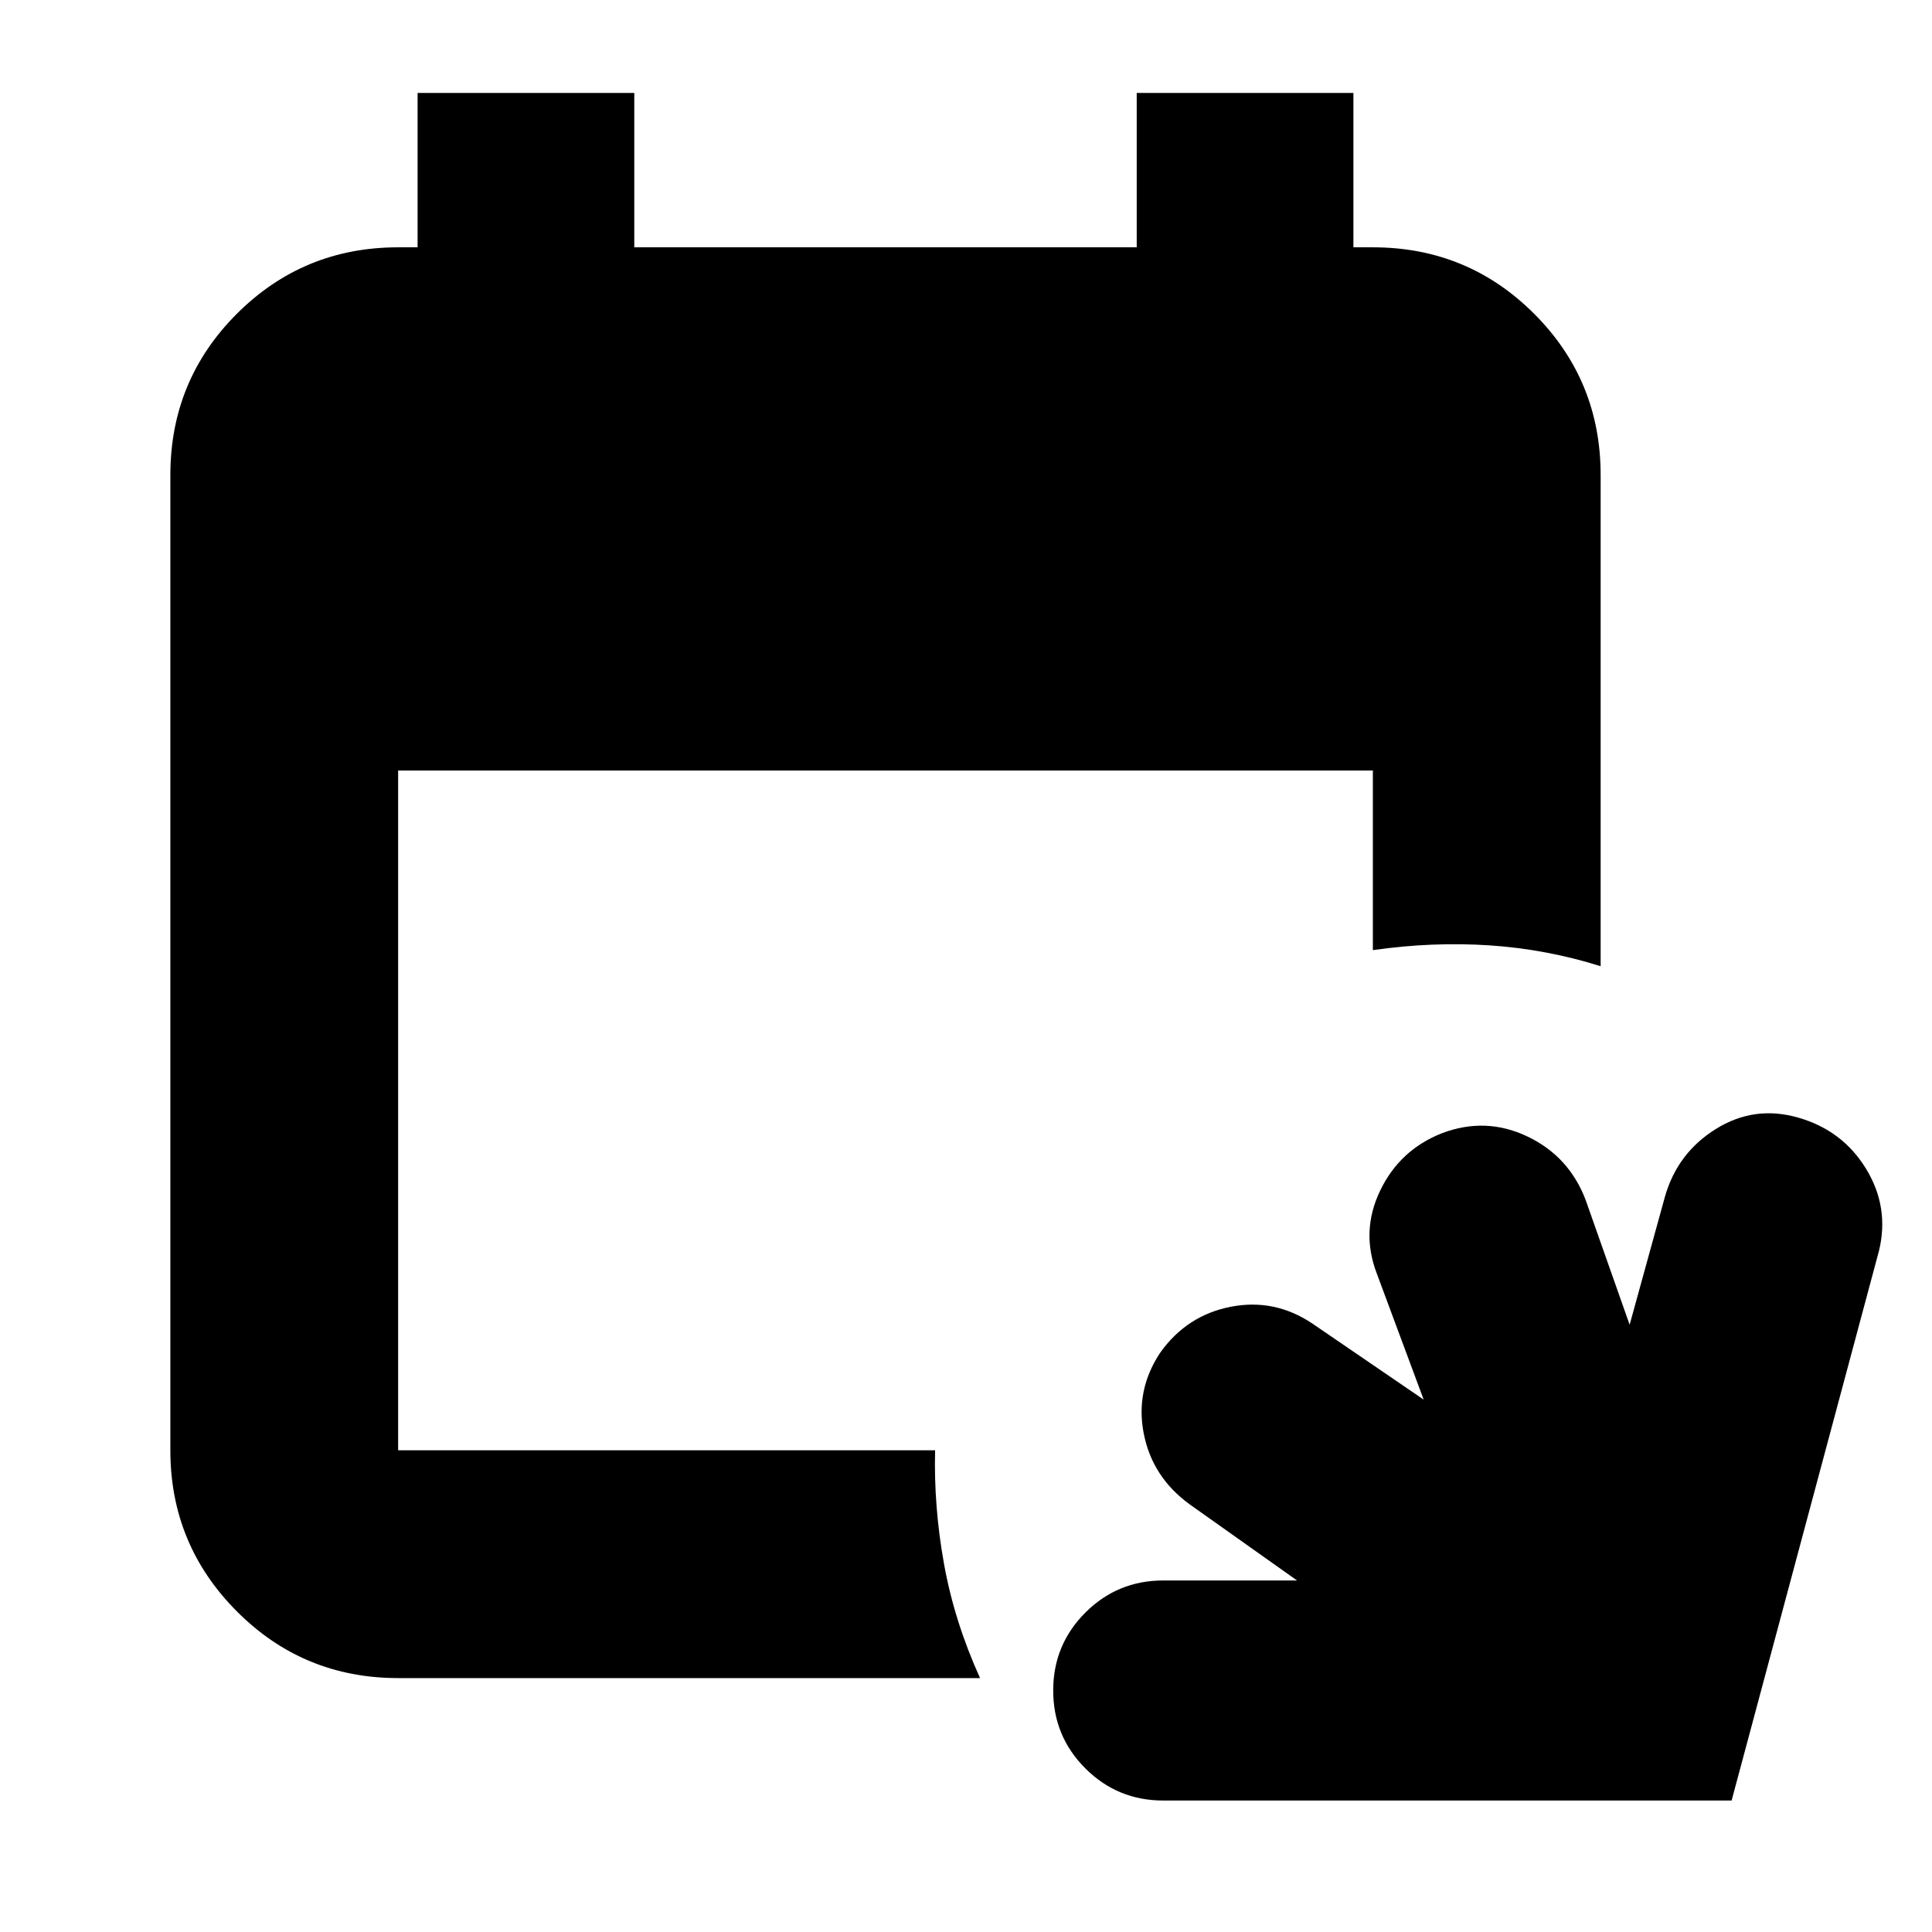 <svg xmlns="http://www.w3.org/2000/svg" height="24" viewBox="0 -960 960 960" width="24"><path d="M578-65.33q-22.72 0-38.7-15.97-15.97-15.98-15.97-38.7 0-22.72 15.97-38.7 15.98-15.97 38.7-15.97h66.5l-53.46-37.9q-18.47-13.47-22.71-35.07-4.24-21.6 8.24-40.32 13.23-18.47 34.95-22.71 21.72-4.24 40.44 8.24l55.45 37.89-23.32-62.74q-8-20.96 1.74-41.18 9.74-20.21 30.69-28.45 21.72-8.24 42.44 1.62 20.71 9.86 28.95 31.57l21.85 61.98 17.57-63.74q6.24-21.72 25.33-33.57 19.1-11.86 40.82-5.62 21.95 6.24 33.69 25.33 11.74 19.1 6.5 40.82L860.43-65.33H578Zm-380.17-60.84q-47.11 0-80.15-33.16-33.03-33.15-33.03-80.02v-484.58q0-47.11 33.03-80.15 33.04-33.03 80.15-33.03h9.67v-76.72h107.67v76.72h249.66v-76.72H672.5v76.72h9.67q47.11 0 80.15 33.03 33.03 33.04 33.03 80.15v244.04q-26.92-8.48-55.21-10.36-28.29-1.88-57.97 2.36v-89.24H197.83v337.78h266.82q-.72 27.92 4.43 56.47 5.14 28.55 17.9 56.71H197.83Z"/></svg>